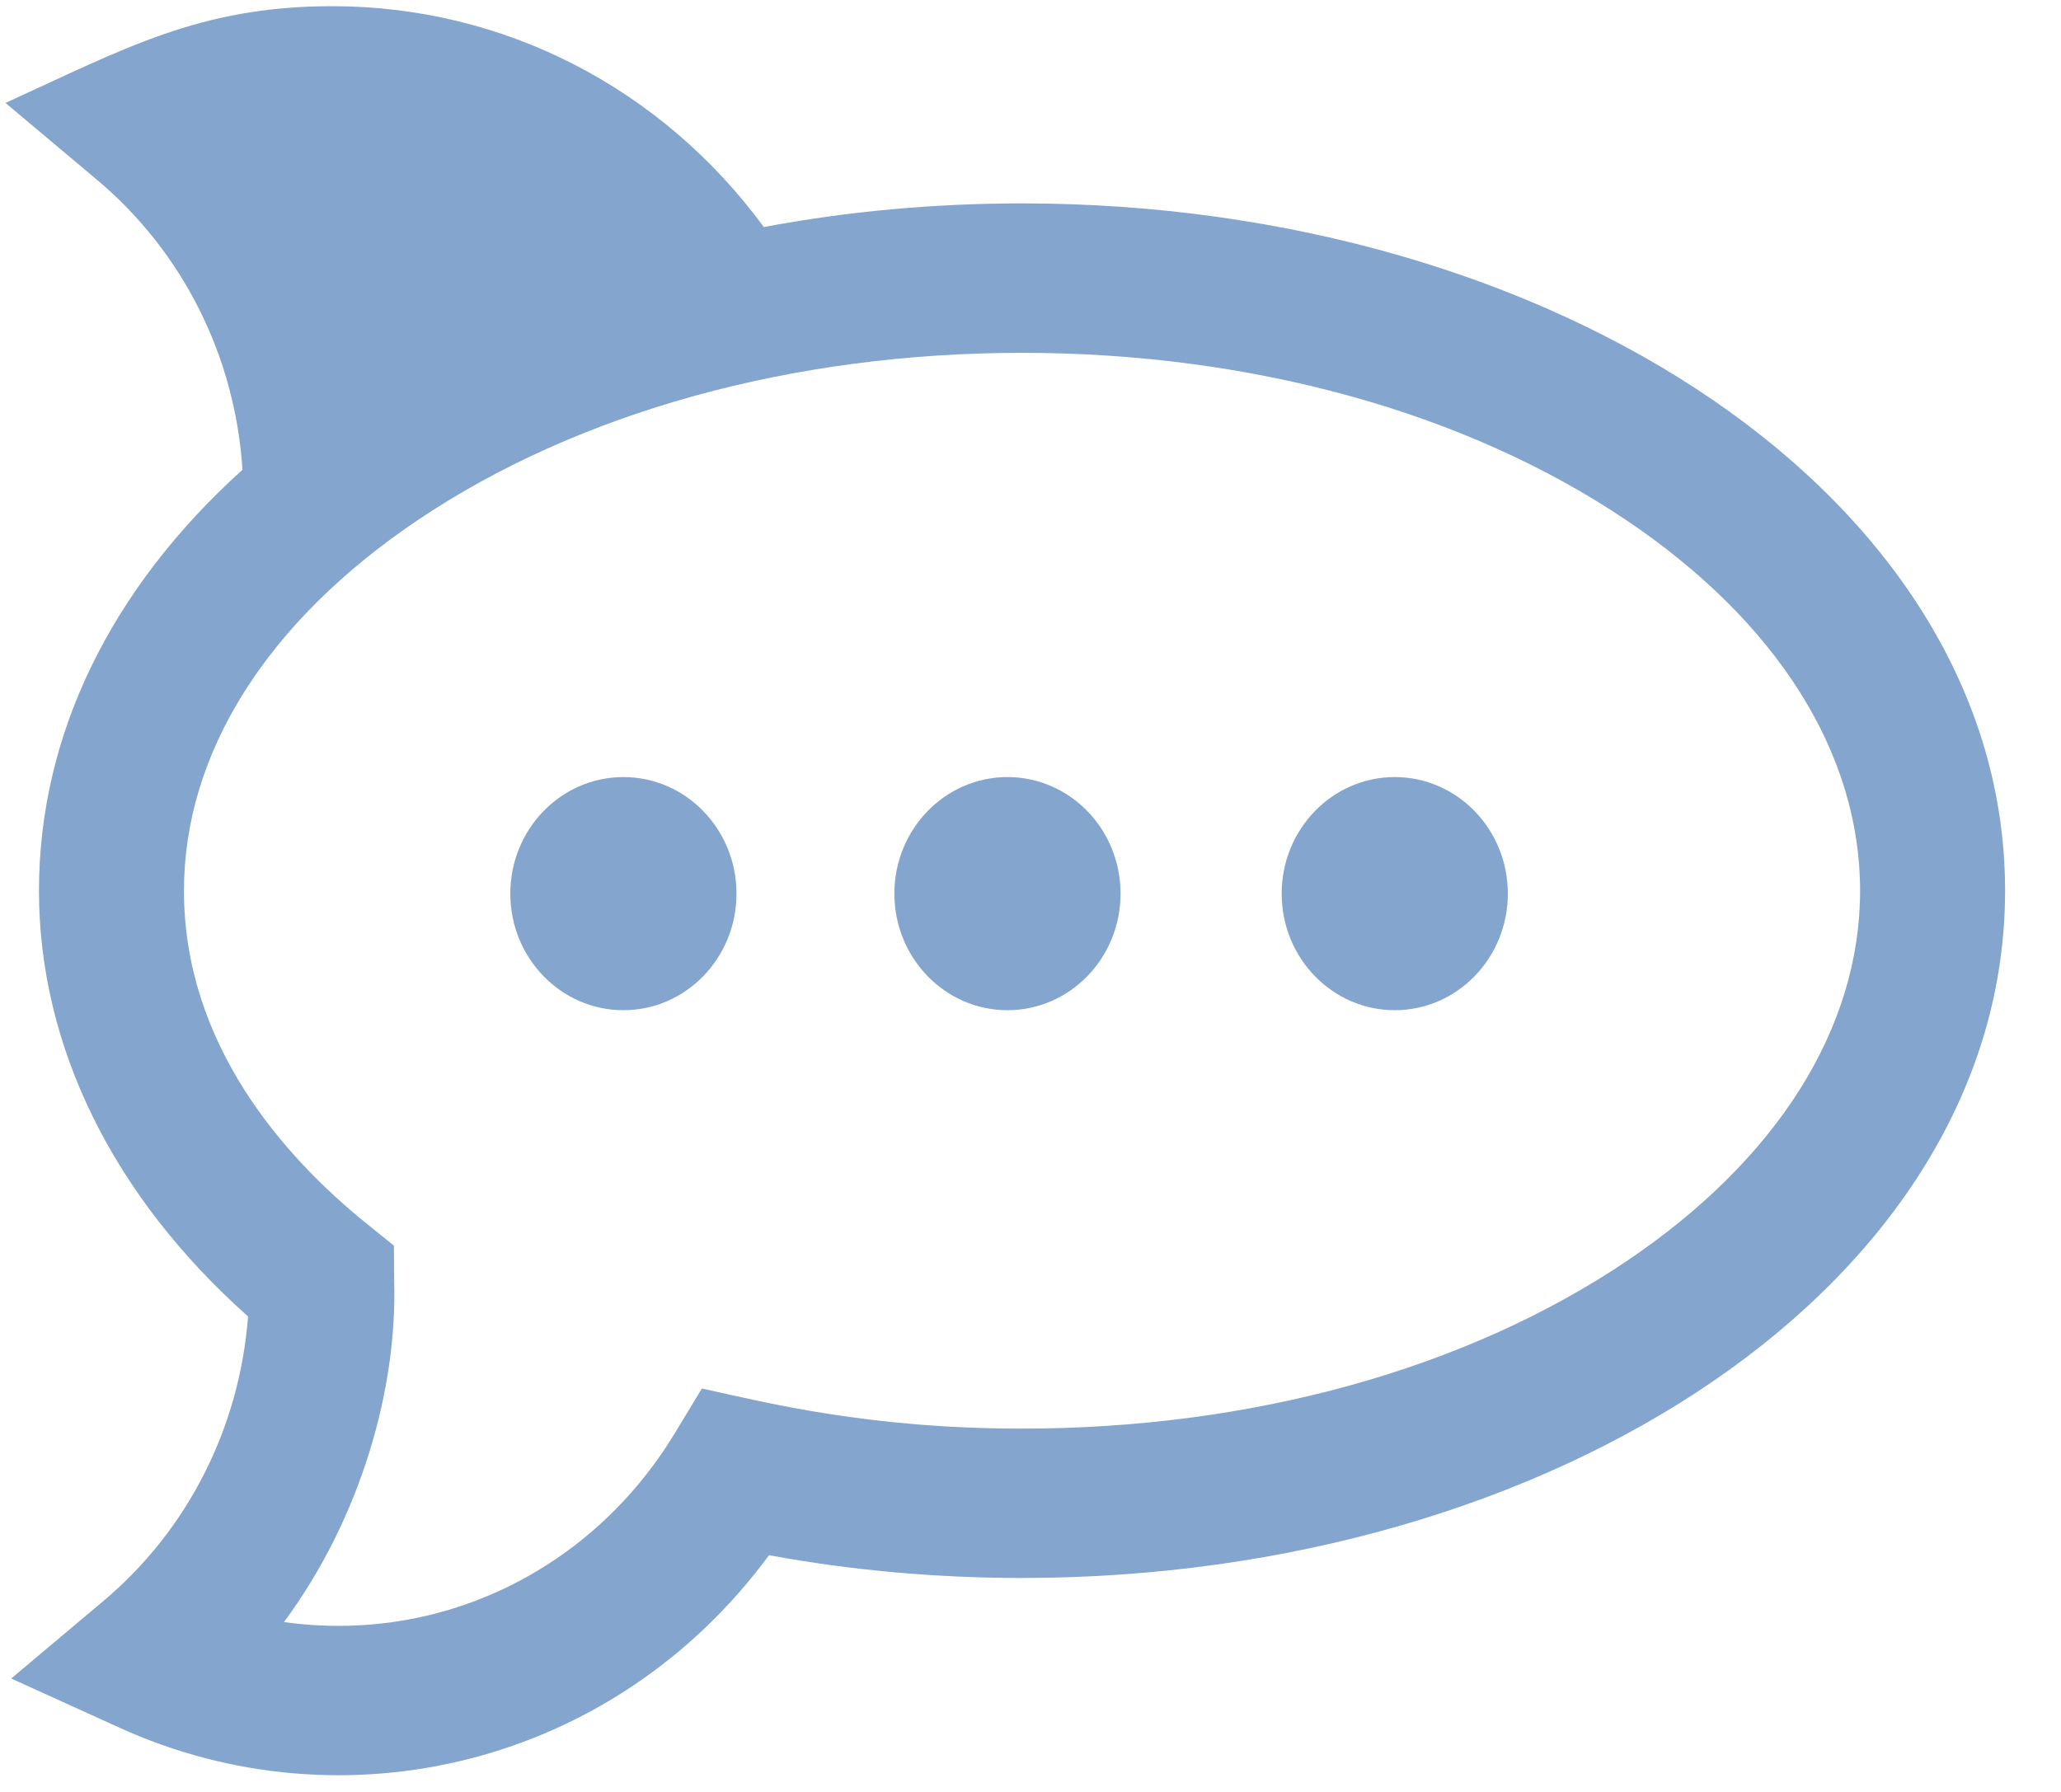 <?xml version="1.0" encoding="UTF-8"?>
<svg width="23px" height="20px" viewBox="0 0 23 20" version="1.1" xmlns="http://www.w3.org/2000/svg" xmlns:xlink="http://www.w3.org/1999/xlink">
    <!-- Generator: Sketch 53 (72520) - https://sketchapp.com -->
    <title>rocket-chat</title>
    <desc>Created with Sketch.</desc>
    <g id="Page-1" stroke="none" stroke-width="1" fill="none" fill-rule="evenodd">
        <g id="Home@2x" transform="translate(-1043, -2382)" fill="#84A5CD" fill-rule="nonzero">
            <g id="rocket-chat" transform="translate(1043, 2382)">
                <g id="Group">
                    <path d="M11.405,2.27 C10.419,2.27 9.452,2.36 8.524,2.534 C7.384,0.981 5.621,0.069 3.708,0.069 C2.222,0.069 1.381,0.548 0.061,1.149 L1.084,2.008 C2.044,2.816 2.625,3.981 2.706,5.243 C1.232,6.574 0.435,8.206 0.435,9.941 C0.435,11.677 1.26,13.351 2.768,14.693 C2.674,15.934 2.096,17.079 1.148,17.874 L0.125,18.734 L1.333,19.283 C3.821,20.416 6.844,19.717 8.582,17.358 C9.5,17.527 10.447,17.612 11.405,17.612 C17.351,17.612 22.376,14.309 22.376,9.941 C22.376,5.571 17.347,2.27 11.405,2.27 Z M18.149,14.078 C16.359,15.282 13.964,15.945 11.405,15.945 C9.701,15.945 8.565,15.659 7.833,15.497 L7.532,15.994 C6.596,17.54 4.899,18.347 3.169,18.104 C4.032,16.936 4.434,15.494 4.399,14.298 L4.396,13.903 L4.089,13.655 C3.16,12.904 2.053,11.649 2.053,9.941 C2.053,8.406 2.979,6.937 4.662,5.805 C6.451,4.601 8.846,3.938 11.405,3.938 C13.964,3.938 16.359,4.601 18.148,5.805 C19.831,6.937 20.758,8.406 20.758,9.941 C20.758,11.477 19.831,12.946 18.149,14.078 Z" id="Shape"></path>
                    <ellipse id="Oval" cx="11.243" cy="9.974" rx="1.262" ry="1.301"></ellipse>
                    <ellipse id="Oval" cx="6.957" cy="9.974" rx="1.262" ry="1.301"></ellipse>
                    <ellipse id="Oval" cx="15.565" cy="9.974" rx="1.262" ry="1.301"></ellipse>
                </g>
            </g>
        </g>
    </g>
</svg>
